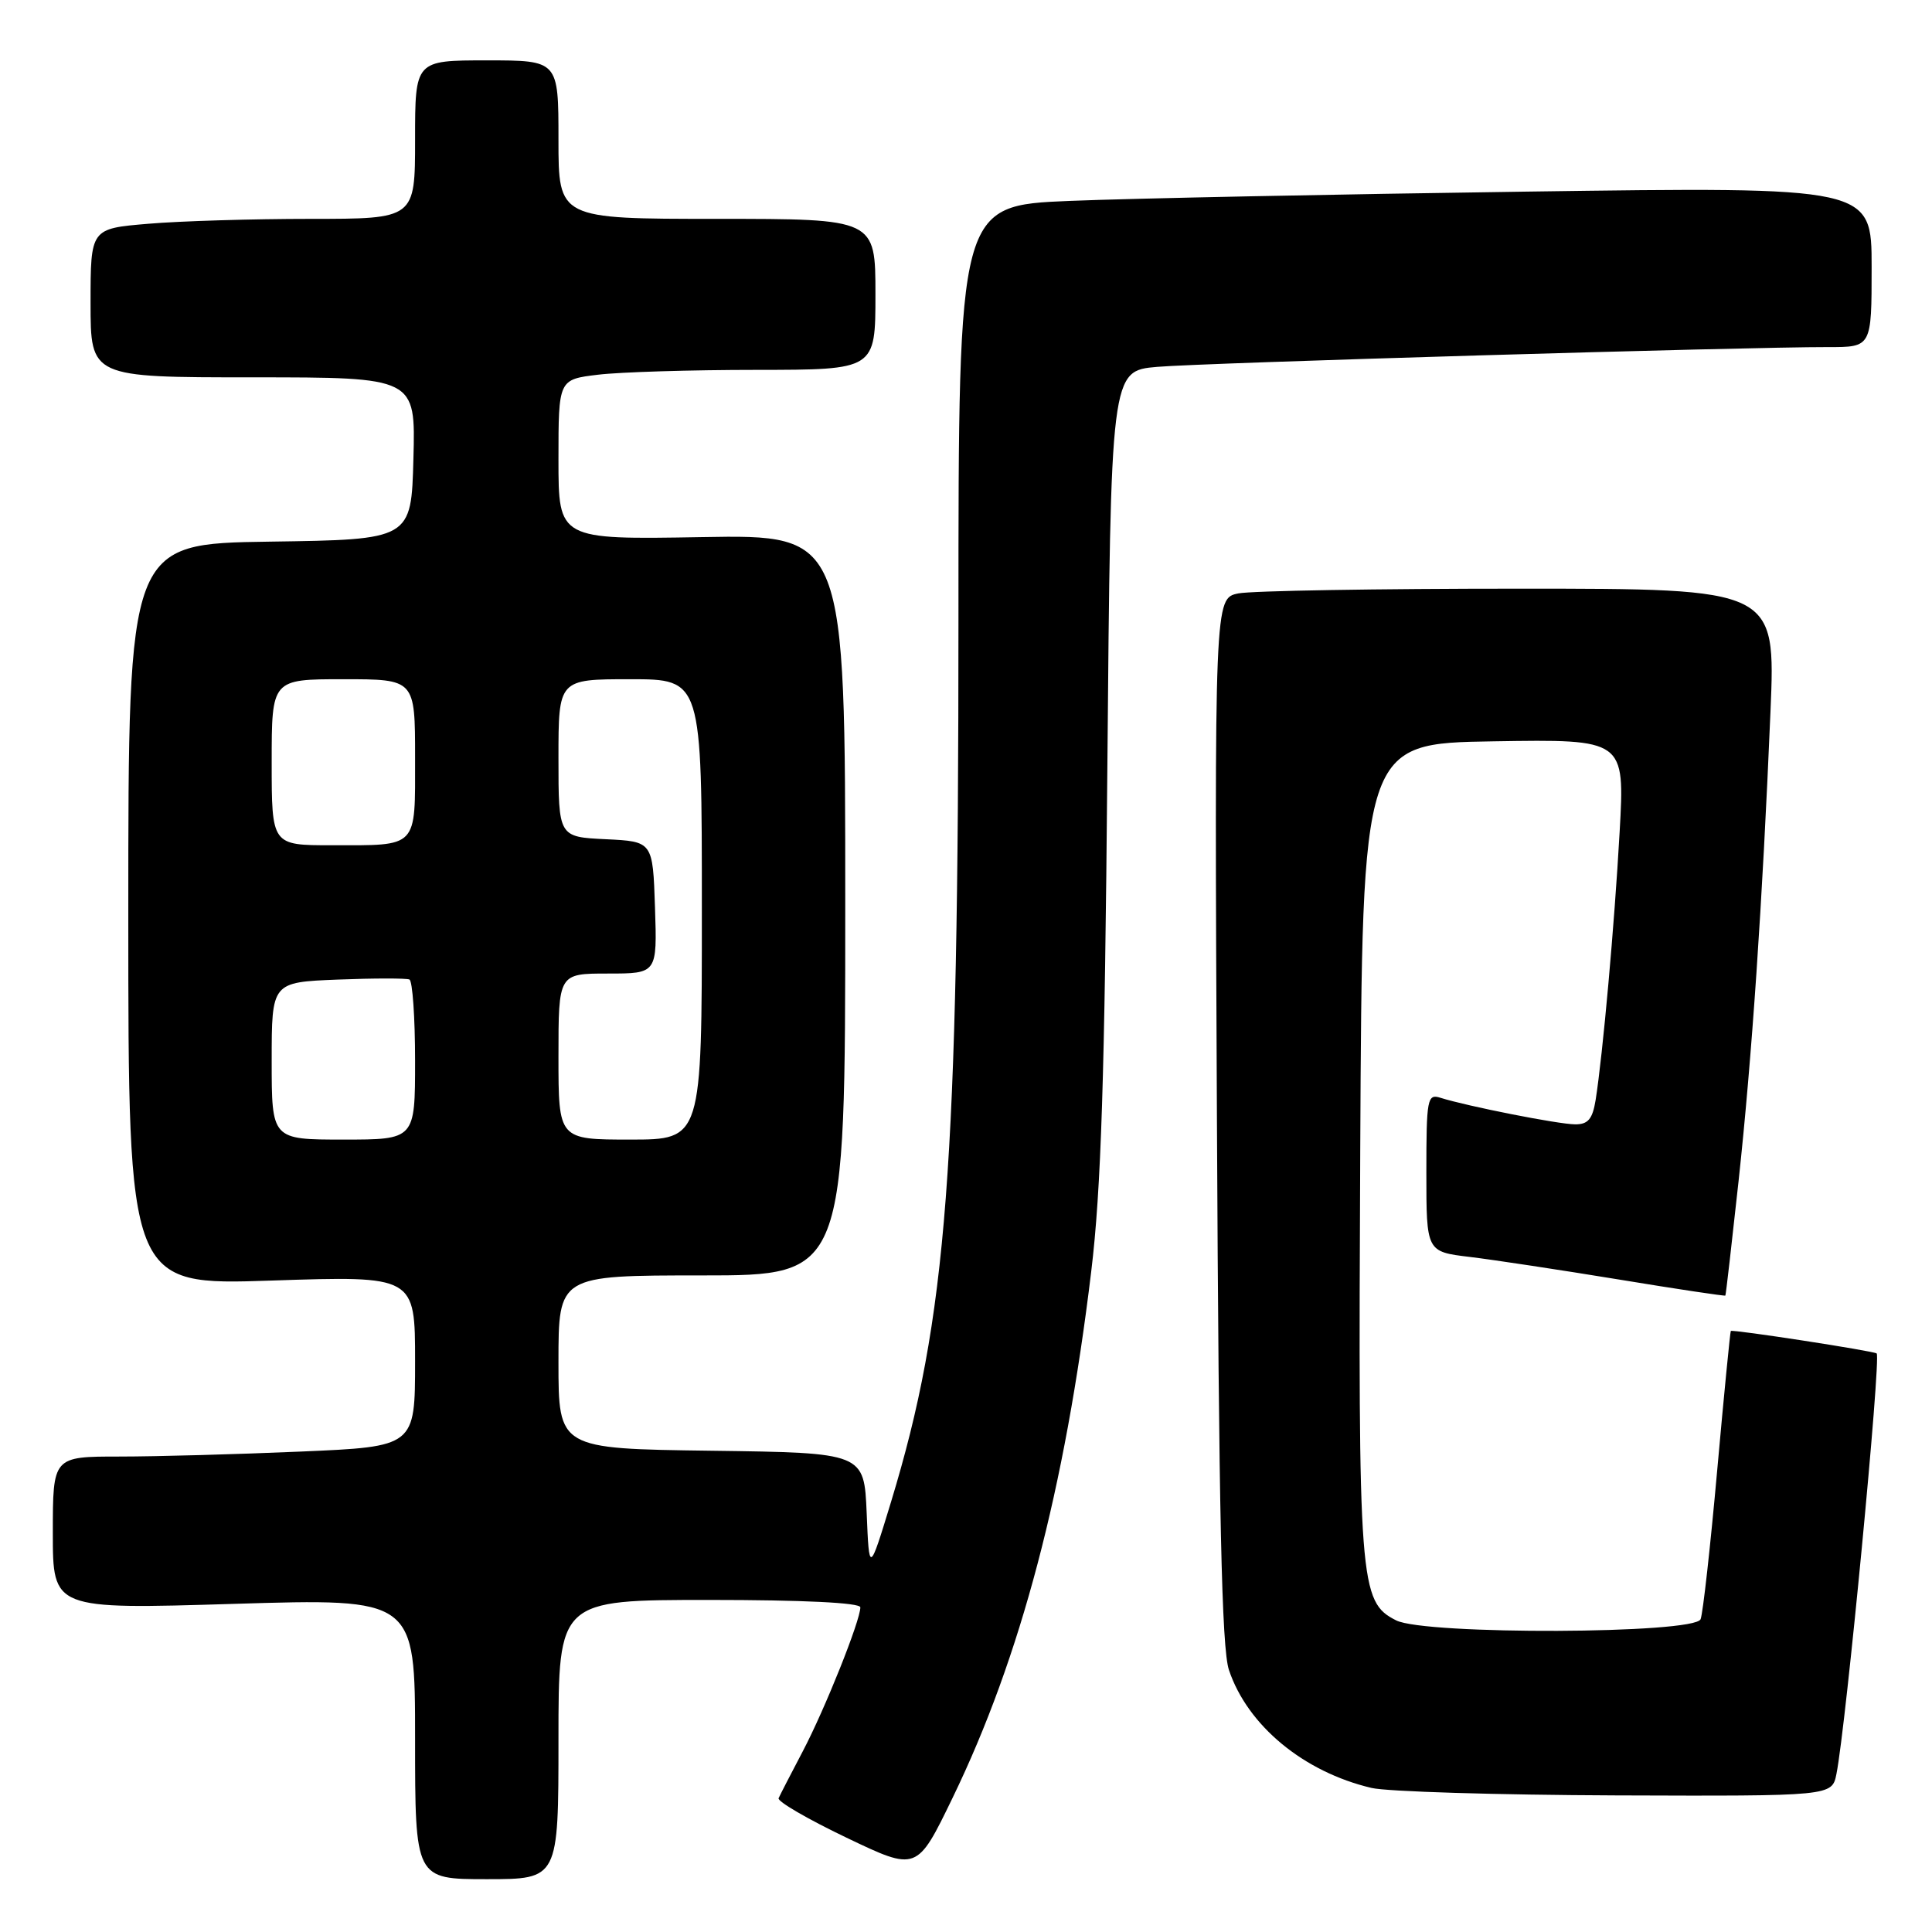 <?xml version="1.0" encoding="UTF-8" standalone="no"?>
<!DOCTYPE svg PUBLIC "-//W3C//DTD SVG 1.1//EN" "http://www.w3.org/Graphics/SVG/1.1/DTD/svg11.dtd" >
<svg xmlns="http://www.w3.org/2000/svg" xmlns:xlink="http://www.w3.org/1999/xlink" version="1.1" viewBox="0 0 256 256">
 <g >
 <path fill="currentColor"
d=" M 74.00 230.50 C 74.00 212.00 74.00 212.00 94.00 212.00 C 106.36 212.00 114.00 212.37 114.00 212.98 C 114.00 214.73 109.32 226.44 106.38 232.04 C 104.80 235.04 103.36 237.84 103.17 238.27 C 102.98 238.69 107.02 241.04 112.16 243.50 C 121.50 247.97 121.50 247.97 126.22 238.23 C 135.24 219.63 141.12 197.31 144.59 168.50 C 145.91 157.61 146.38 142.82 146.73 101.82 C 147.18 49.14 147.18 49.14 153.34 48.61 C 159.46 48.08 231.25 45.97 242.25 45.99 C 248.00 46.00 248.00 46.00 248.00 35.38 C 248.00 24.75 248.00 24.75 202.25 25.39 C 177.09 25.74 149.86 26.29 141.75 26.62 C 127.00 27.23 127.00 27.23 127.00 82.03 C 127.00 154.97 125.50 174.56 118.07 199.00 C 115.17 208.50 115.17 208.50 114.84 200.50 C 114.50 192.50 114.50 192.50 94.25 192.23 C 74.00 191.96 74.00 191.96 74.00 180.48 C 74.00 169.00 74.00 169.00 93.00 169.00 C 112.00 169.00 112.00 169.00 112.00 119.92 C 112.00 70.84 112.00 70.84 93.00 71.17 C 74.00 71.50 74.00 71.50 74.00 60.89 C 74.00 50.28 74.00 50.28 79.25 49.65 C 82.14 49.30 91.59 49.01 100.25 49.01 C 116.00 49.00 116.00 49.00 116.00 39.00 C 116.00 29.00 116.00 29.00 95.00 29.00 C 74.00 29.00 74.00 29.00 74.00 18.50 C 74.00 8.00 74.00 8.00 64.50 8.00 C 55.00 8.00 55.00 8.00 55.00 18.50 C 55.00 29.00 55.00 29.00 41.15 29.00 C 33.53 29.00 23.86 29.29 19.65 29.65 C 12.00 30.29 12.00 30.29 12.00 40.15 C 12.00 50.00 12.00 50.00 33.53 50.00 C 55.07 50.00 55.07 50.00 54.78 60.75 C 54.50 71.50 54.50 71.50 35.75 71.77 C 17.00 72.04 17.00 72.04 17.00 121.18 C 17.00 170.32 17.00 170.32 36.00 169.68 C 55.00 169.05 55.00 169.05 55.00 180.37 C 55.00 191.69 55.00 191.69 39.84 192.34 C 31.50 192.70 20.70 193.00 15.84 193.00 C 7.00 193.00 7.00 193.00 7.00 203.13 C 7.00 213.25 7.00 213.25 31.00 212.52 C 55.00 211.79 55.00 211.79 55.00 230.39 C 55.00 249.00 55.00 249.00 64.50 249.00 C 74.00 249.00 74.00 249.00 74.00 230.50 Z  M 243.34 235.05 C 244.60 228.74 249.27 179.94 248.67 179.34 C 248.35 179.02 229.60 176.13 229.34 176.36 C 229.26 176.44 228.44 184.74 227.54 194.80 C 226.64 204.87 225.65 213.76 225.34 214.55 C 224.59 216.52 188.85 216.65 185.00 214.71 C 180.13 212.25 179.96 209.99 180.24 152.14 C 180.50 98.50 180.50 98.50 197.90 98.23 C 215.30 97.95 215.30 97.95 214.61 110.23 C 213.92 122.59 212.38 139.74 211.43 145.75 C 211.02 148.29 210.42 149.00 208.70 148.98 C 206.50 148.97 194.36 146.57 190.86 145.46 C 189.13 144.91 189.00 145.58 189.00 155.36 C 189.00 165.86 189.00 165.86 194.75 166.55 C 197.91 166.93 206.80 168.28 214.50 169.54 C 222.19 170.81 228.55 171.76 228.62 171.67 C 228.69 171.58 229.47 164.75 230.37 156.50 C 232.13 140.21 233.53 119.73 234.60 94.25 C 235.28 78.00 235.28 78.00 201.26 78.00 C 182.56 78.00 165.83 78.28 164.09 78.63 C 160.92 79.27 160.92 79.27 161.25 148.38 C 161.50 200.77 161.88 218.41 162.84 221.28 C 165.31 228.65 172.74 234.79 181.73 236.91 C 183.81 237.40 198.38 237.84 214.12 237.90 C 242.75 238.00 242.75 238.00 243.34 235.05 Z  M 36.00 140.57 C 36.00 130.15 36.00 130.15 44.75 129.80 C 49.56 129.61 53.84 129.61 54.25 129.79 C 54.66 129.97 55.00 134.82 55.00 140.56 C 55.00 151.00 55.00 151.00 45.50 151.00 C 36.00 151.00 36.00 151.00 36.00 140.57 Z  M 74.00 140.00 C 74.00 129.00 74.00 129.00 80.54 129.00 C 87.08 129.00 87.08 129.00 86.79 120.25 C 86.50 111.50 86.50 111.50 80.25 111.20 C 74.00 110.90 74.00 110.90 74.00 100.45 C 74.00 90.00 74.00 90.00 83.50 90.00 C 93.00 90.00 93.00 90.00 93.00 120.50 C 93.00 151.00 93.00 151.00 83.50 151.00 C 74.00 151.00 74.00 151.00 74.00 140.00 Z  M 36.00 101.00 C 36.00 90.00 36.00 90.00 45.50 90.00 C 55.00 90.00 55.00 90.00 55.00 100.39 C 55.00 112.52 55.50 112.00 43.92 112.00 C 36.00 112.00 36.00 112.00 36.00 101.00 Z "/>
</g>
</svg>